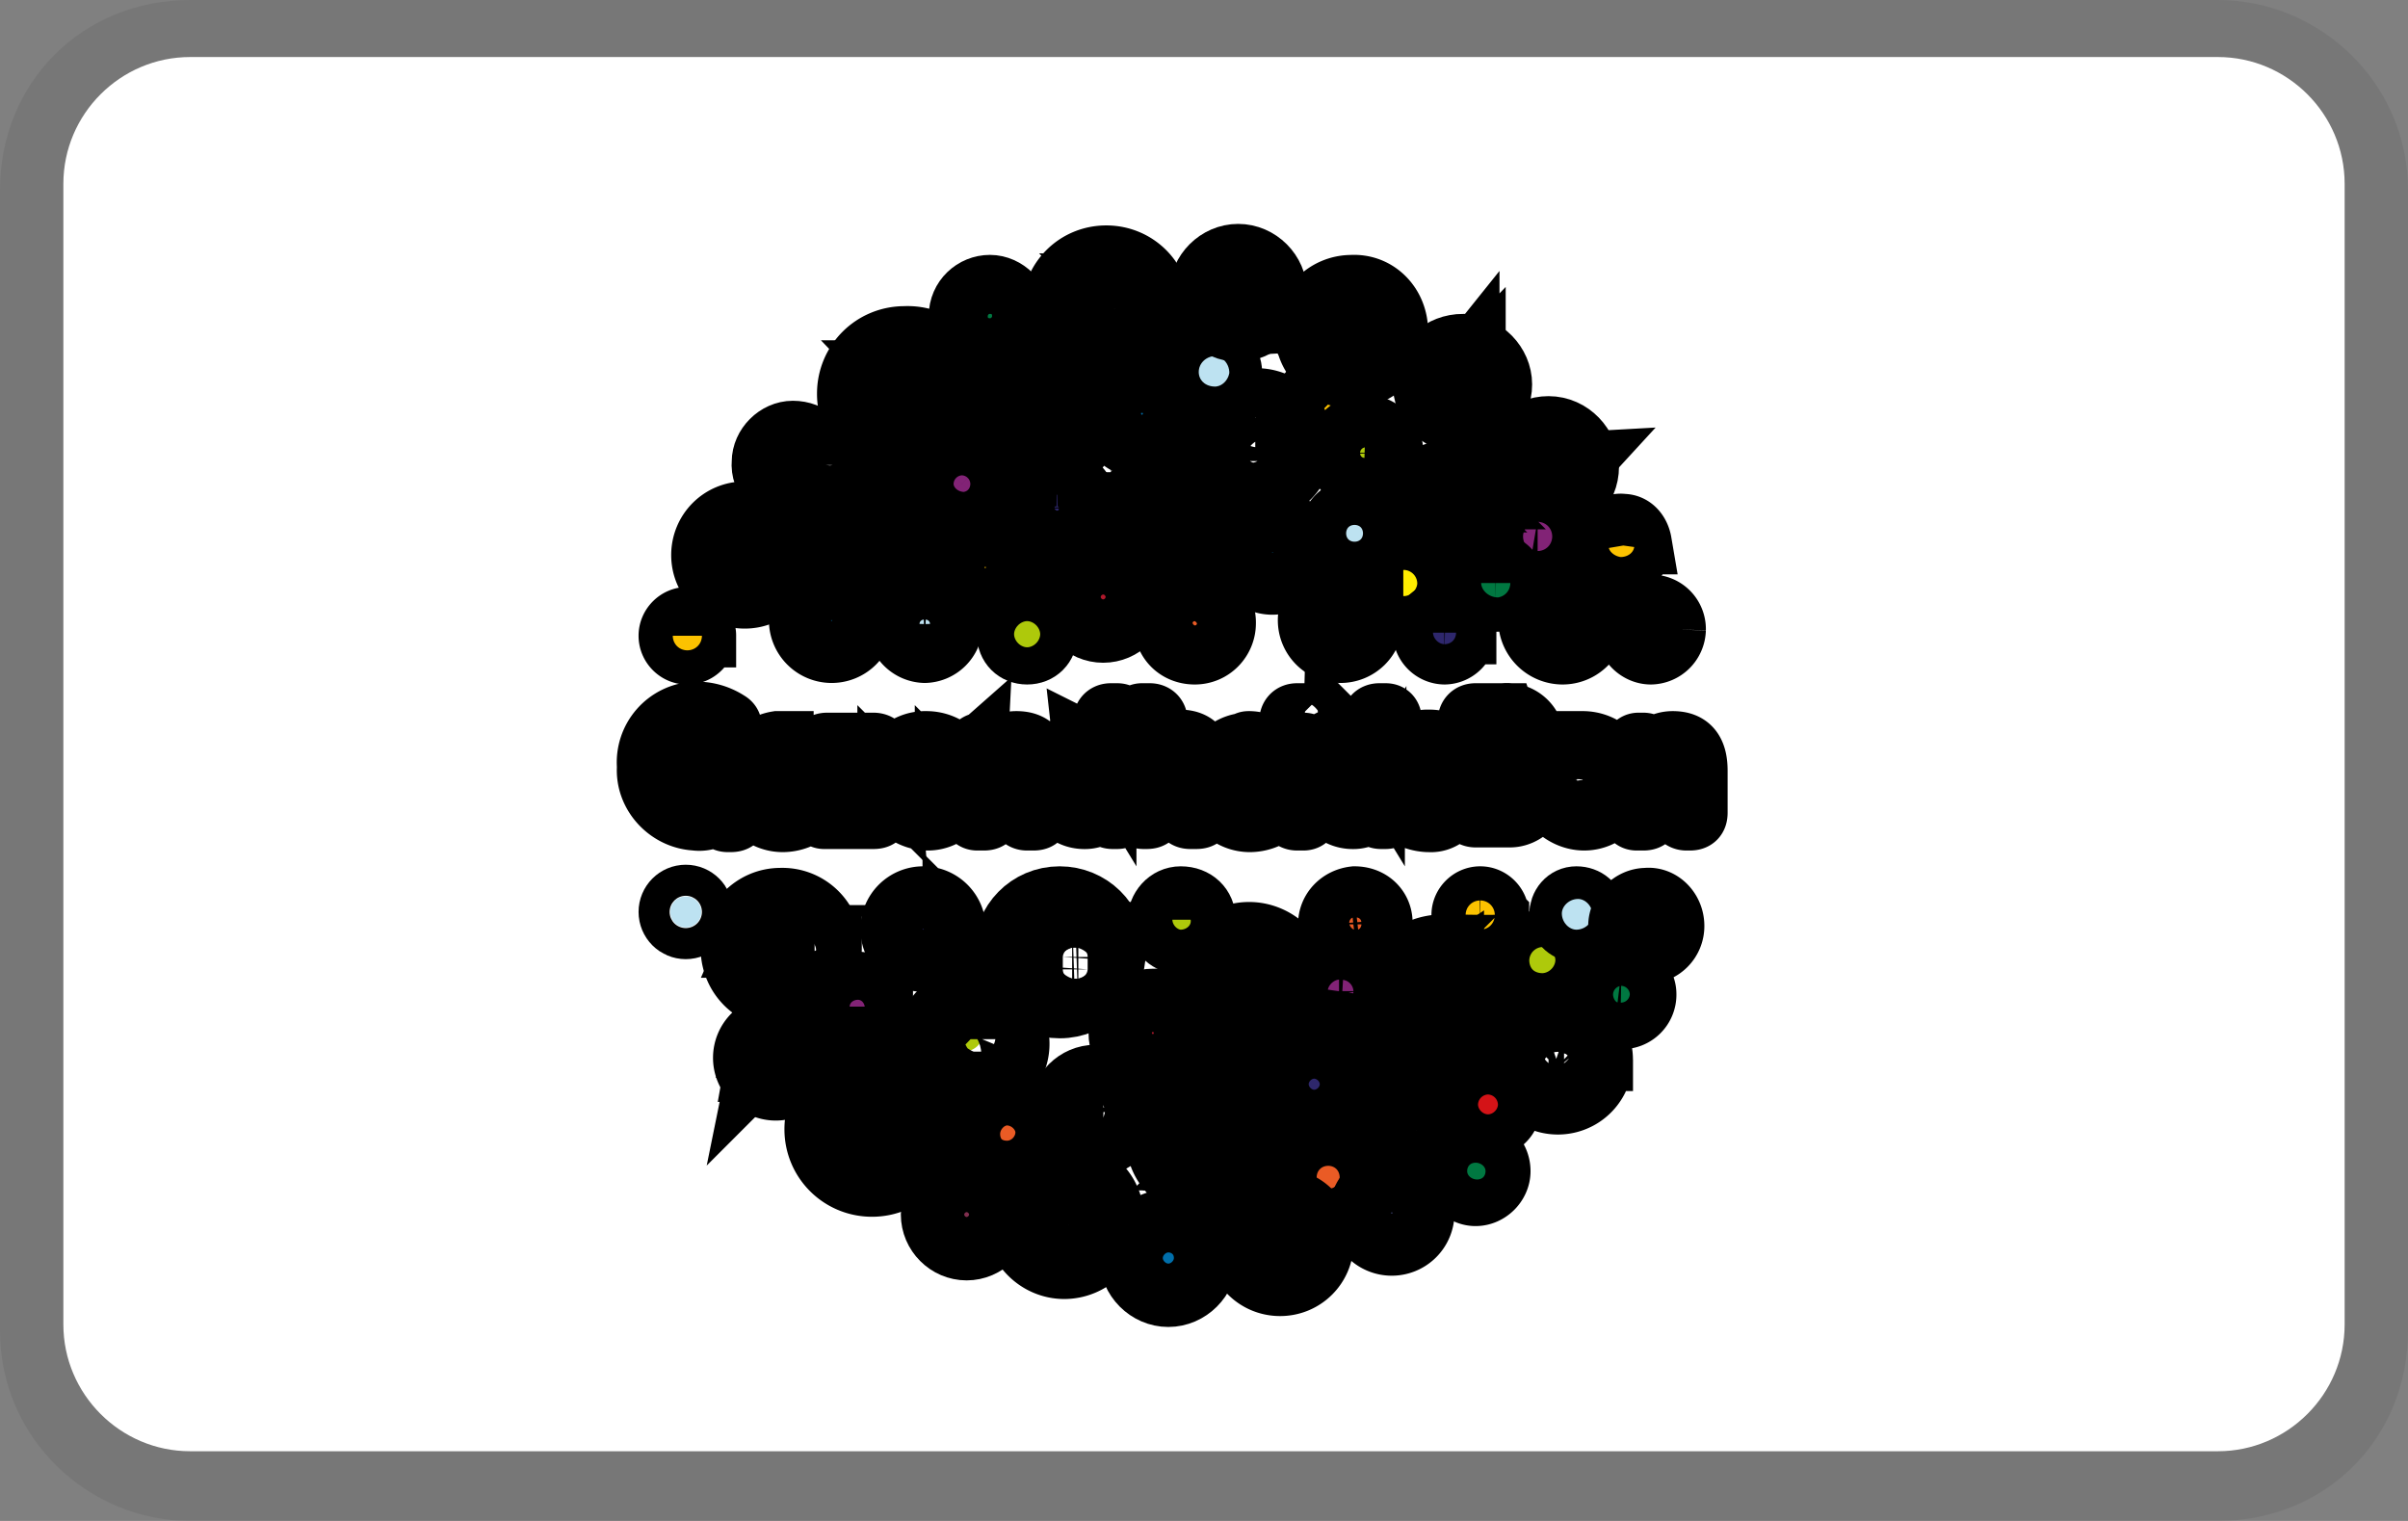 <svg xmlns="http://www.w3.org/2000/svg" width="38" height="24" aria-labelledby="pi-gezondheidsbonpaynlversion"><rect width="100%" height="100%" fill="#808080" stroke="none"/><path d="M35 0H3C1.3 0 0 1.3 0 3v18c0 1.7 1.4 3 3 3h32c1.7 0 3-1.3 3-3V3c0-1.7-1.4-3-3-3z" opacity=".07" vector-effect="non-scaling-stroke"/><path d="M35 .9c1.1 0 2 .9 2 2v18c0 1.1-.9 2-2 2H3c-1.1 0-2-.9-2-2v-18c0-1.1.9-2 2-2h32" fill="#fff" vector-effect="non-scaling-stroke"/><path d="M18.29 4.89a.826.826 0 01-.832.832c-.465 0-.833-.367-.833-.832s.368-.833.833-.833c0 0 0 0 0 0 .465 0 .833.368.833.833zm-2.252 4.064a.49.49 0 11-.49-.49c.27 0 .49.221.49.49zm5.117-2.595c0 .147-.122.27-.269.27s-.27-.123-.27-.27.123-.27.27-.27.27.123.27.27h0z" fill="#FCC200" stroke="null"/><path d="M15.18 6.212c0 .49-.391.882-.905.882a.878.878 0 01-.882-.882c0-.49.392-.881.882-.881.514-.025.906.367.906.881 0 0 0 0 0 0z" fill="#FFEC00" stroke="null"/><path d="M17.189 6.58c0 .416-.343.758-.76.758s-.758-.342-.758-.759c0-.416.342-.759.759-.759s.759.343.759.76h0zm4.848-1.347a.71.71 0 11-.71-.71s0 0 0 0c.392-.025.71.293.71.71zm3.134 4.554c0 .27-.22.514-.514.514a.517.517 0 01-.514-.514c0-.27.22-.514.514-.514.27 0 .514.22.514.514 0 0 0 0 0 0z" fill="#EA5B25" stroke="null"/><path d="M25.049 7.363c0 .343-.27.612-.612.612s-.613-.27-.613-.612.27-.612.613-.612.612.294.612.612z" fill="#AF182B" stroke="null"/><path d="M23.555 8.097a.658.658 0 01-.661.662.658.658 0 01-.661-.662c0-.367.294-.66.661-.66s.661.293.661.66h0zm-11.141.662c0 .367-.294.66-.661.66s-.661-.293-.661-.66.293-.662.66-.662h0c.368.025.662.319.662.662z" fill="#D41317" stroke="null"/><path d="M20.543 7.02a.71.71 0 11-1.42 0 .71.71 0 011.42 0h0z" fill="#802E4E" stroke="null"/><path d="M24.535 8.465c0 .147-.123.27-.27.27s-.27-.123-.27-.27c0-.147.123-.27.27-.27 0 0 0 0 0 0 .147.025.27.123.27.27zm-8.987-.833a.36.36 0 01-.367.368.36.36 0 01-.368-.368c0-.196.172-.367.368-.367.196-.025.367.147.367.367z" fill="#822376" stroke="null"/><path d="M19.417 5.87c0 .146-.122.269-.27.244-.146 0-.269-.122-.244-.27 0-.146.122-.244.27-.244.122 0 .244.122.244.27 0 0 0 0 0 0z" fill="#BDE2F1" stroke="null"/><path d="M17.14 8.024c0 .245-.22.465-.466.465a.482.482 0 01-.465-.465c0-.245.22-.465.465-.465a.45.45 0 01.466.465s0 0 0 0z" fill="#2E276C" stroke="null"/><path d="M20.568 8.71a.49.49 0 11-.49-.49c.27 0 .49.196.49.49zm-2.033-2.18a.517.517 0 01-.514.515.517.517 0 01-.514-.515c0-.294.22-.514.514-.514.294-.024.514.22.514.514zm-4.921 3.257a.49.49 0 11-.49-.49c.27 0 .49.22.49.49z" fill="#006EAA" stroke="null"/><path d="M23.678 6.065c0 .343-.27.588-.613.588-.342 0-.587-.27-.587-.612s.27-.588.612-.588h0c.318.024.588.294.588.612z" fill="#4F5692" stroke="null"/><path d="M13.026 7.338c-.024.27-.245.49-.514.466s-.49-.245-.465-.515c0-.244.22-.465.465-.465.27 0 .49.196.514.465v.05z" fill="#56256C" stroke="null"/><path d="M21.743 8.416c0 .196-.171.367-.367.367s-.367-.171-.367-.367.17-.368.367-.368.367.172.367.368zm4.677 1.518a.377.377 0 01-.367.367c-.196 0-.368-.171-.368-.367s.172-.367.368-.367c0 0 0 0 0 0a.36.36 0 01.367.367z" fill="#BDE2F1" stroke="null"/><path d="M20.127 4.62c0 .319-.27.588-.588.588s-.587-.27-.587-.588c0-.318.27-.587.587-.587h0c.319 0 .588.27.588.587z" fill="#2E276C" stroke="null"/><path d="M19.05 8.17a.632.632 0 01-.637.638.632.632 0 01-.637-.637c0-.367.294-.637.637-.637 0 0 0 0 0 0 .343 0 .637.27.637.637z" fill="#009EE2" stroke="null"/><path d="M14.446 8.293a.658.658 0 01-.66.661.658.658 0 01-.662-.66c0-.368.294-.662.661-.662 0 0 0 0 0 0 .367 0 .661.294.661.661zm7.518-1.15c0 .22-.172.416-.417.416-.22 0-.416-.172-.416-.417s.171-.416.416-.416h0a.43.43 0 01.417.417s0 0 0 0z" fill="#AEC90B" stroke="null"/><path d="M16.087 4.988c0 .269-.22.465-.465.465s-.466-.22-.466-.465c0-.27.22-.466.466-.466h0c.244 0 .465.22.465.466z" fill="#007841" stroke="null"/><path d="M17.948 9.42c0 .294-.245.538-.539.538s-.539-.244-.539-.538.245-.539.54-.539c0 0 0 0 0 0 .293 0 .538.245.538.539 0 0 0 0 0 0z" fill="#AF182B" stroke="null"/><path d="M19.319 9.836c0 .245-.196.465-.465.465s-.465-.196-.465-.465c0-.245.195-.465.465-.465h0a.45.45 0 01.465.465z" fill="#EA5B25" stroke="null"/><path d="M22.453 9.2a.283.283 0 01-.294.293.283.283 0 01-.293-.294c0-.171.122-.293.293-.293h0c.172 0 .294.122.294.293z" fill="#FFED00" stroke="null"/><path d="M23.873 9.2a.272.272 0 01-.269.269.272.272 0 01-.27-.27c0-.147.123-.269.27-.269 0 0 0 0 0 0 .147-.024.27.098.27.27h0zm-2.228.587a.49.49 0 11-.49-.49c.27 0 .49.22.49.49z" fill="#007841" stroke="null"/><path d="M23.114 9.983a.324.324 0 01-.318.318.324.324 0 01-.318-.318c0-.171.147-.318.318-.318s.318.122.318.318h0z" fill="#2E276C" stroke="null"/><path d="M15.01 9.86a.43.43 0 01-.417.417.43.43 0 01-.416-.417c0-.22.196-.416.416-.416s.416.196.416.416c0 0 0 0 0 0z" fill="#BDE2F1" stroke="null"/><path d="M16.503 10.007c0 .172-.122.294-.294.294s-.294-.122-.294-.294c0-.171.123-.293.294-.293s.294.122.294.293h0z" fill="#AEC90B" stroke="null"/><path d="M11.116 10.032c0 .147-.122.27-.27.27s-.269-.123-.269-.27c0-.147.123-.27.27-.27 0 0 0 0 0 0 .147 0 .27.123.27.27zm14.765-1.469a.271.271 0 01-.269.318.271.271 0 01-.318-.27v-.048c.024-.172.171-.294.318-.27.147 0 .245.123.27.27zm-5.362 6.978c0 .441-.367.808-.808.808s-.808-.367-.808-.808c0-.44.367-.808.808-.808.44 0 .808.368.808.808 0 0 0 0 0 0z" fill="#FCC200" stroke="null"/><path d="M17.556 19.239a.763.763 0 01-.76.759c-.415 0-.758-.343-.758-.76s.343-.758.759-.758h.024c.417.024.735.342.735.759z" fill="#FFEC00" stroke="null"/><path d="M21.278 18.578c0 .171-.147.318-.318.318s-.319-.147-.319-.318c0-.172.147-.319.319-.319.171 0 .318.147.318.319h0zm-4.995-.686c0 .22-.172.367-.392.367s-.367-.171-.367-.391.171-.368.367-.368.392.196.392.392h0zm8.987-1.175a.684.684 0 11-1.371 0 .683.683 0 01.685-.686s0 0 0 0c.367.025.685.318.685.686z" fill="#EA5B25" stroke="null"/><circle cx="22.11" cy="17.721" r=".539" fill="#009EE2" stroke="null"/><path d="M13.1 14.954c0 .44-.343.783-.76.783a.768.768 0 01-.783-.759c0-.44.343-.783.759-.783 0 0 0 0 0 0a.753.753 0 01.783.759z" fill="#D41317" stroke="null"/><path d="M21.327 17.108c0 .319-.27.588-.588.588s-.587-.27-.587-.588.269-.587.587-.587.588.27.588.587h0z" fill="#2E276C" stroke="null"/><path d="M23.824 17.427a.335.335 0 01-.342.343.335.335 0 01-.343-.343c0-.196.147-.343.343-.343s.342.147.342.343c0 0 0 0 0 0z" fill="#D41317" stroke="null"/><path d="M18.707 16.3c0 .294-.22.515-.514.515s-.515-.22-.515-.515.22-.514.515-.514c0 0 0 0 0 0 .269-.024.514.22.514.514z" fill="#AF182B" stroke="null"/><path d="M17.58 15.027c0 .465-.367.857-.857.857s-.857-.367-.857-.857c0-.465.368-.857.857-.857 0 0 0 0 0 0 .466 0 .857.367.857.857zm-1.787 4.138c0 .294-.245.539-.539.539s-.538-.245-.538-.539.244-.538.538-.538c0 0 0 0 0 0 .294 0 .539.244.539.538h0z" fill="#802E4E" stroke="null"/><path d="M20.862 19.606c0 .367-.294.661-.661.661s-.662-.294-.662-.66c0-.368.294-.662.662-.662h0c.367-.025.66.27.66.661 0-.024 0-.024 0 0zm.588-3.918c-.025.172-.148.27-.319.27a.312.312 0 01-.27-.27c-.024-.171.099-.294.27-.318.171-.025.294.098.318.27v.048zm-7.542.196c0 .22-.172.392-.368.392-.22 0-.392-.171-.392-.367s.172-.392.368-.392c0 0 0 0 0 0 .22 0 .391.147.391.367h0z" fill="#822376" stroke="null"/><path d="M15.058 14.66a.49.49 0 11-.49-.49c.27 0 .49.22.49.49z" fill="#2E276C" stroke="null"/><path d="M19.025 19.85c0 .32-.27.589-.588.589s-.587-.27-.587-.588.27-.588.587-.588.588.245.588.588h0zm-1.2-2.325c0 .294-.245.538-.538.538s-.54-.244-.54-.538c0-.294.246-.539.54-.539 0 0 0 0 0 0 .293-.024.538.22.538.539 0 0 0 0 0 0z" fill="#006EAA" stroke="null"/><path d="M22.453 19.14a.49.49 0 11-.49-.49c.27.001.49.221.49.49z" fill="#4F5692" stroke="null"/><path d="M14.642 17.819c0 .49-.392.881-.881.881s-.882-.392-.882-.881c0-.49.392-.882.882-.882 0 0 0 0 0 0 .49 0 .881.392.881.882zm9.036-1.984c0 .49-.392.906-.906.906a.904.904 0 01-.906-.906c0-.49.391-.906.906-.906 0 0 0 0 0 0a.89.89 0 01.906.906z" fill="#56256C" stroke="null"/><circle cx="10.822" cy="14.39" r=".245" fill="#BDE2F1" stroke="null"/><path d="M19.858 17.941c0 .44-.343.808-.784.808s-.808-.343-.808-.784.343-.808.784-.808c0 0 0 0 0 0a.78.78 0 01.808.784z" fill="#BDE2F1" stroke="null"/><path d="M24.633 15.15a.283.283 0 01-.294.293c-.172 0-.294-.122-.294-.293s.122-.294.294-.294c.147 0 .294.147.294.294h0z" fill="#AEC90B" stroke="null"/><path d="M25.955 15.688a.36.36 0 01-.367.368.36.36 0 01-.368-.368.36.36 0 01.367-.367s0 0 0 0c.196.024.368.171.368.367zm-2.302 2.792c0 .196-.171.367-.367.367s-.343-.171-.343-.367.171-.368.367-.368h0c.196 0 .343.172.343.368zm-10.921-1.788a.49.49 0 11-.49-.49c.27 0 .49.22.49.49z" fill="#007841" stroke="null"/><path d="M25.147 14.415c0 .147-.098.27-.245.27s-.27-.099-.27-.246c0-.146.098-.269.245-.269 0 0 0 0 0 0 .147 0 .27.098.27.245z" fill="#BDE2F1" stroke="null"/><path d="M21.792 14.562c0 .22-.171.392-.392.416a.425.425 0 01-.416-.392c0-.22.171-.391.392-.416 0 0 0 0 0 0 .245 0 .416.171.416.392z" fill="#EA5B25" stroke="null"/><path d="M23.629 14.44a.273.273 0 01-.27.269.272.272 0 01-.27-.27c0-.146.123-.269.27-.269 0 0 0 0 0 0 .147 0 .27.123.27.27z" fill="#FCC200" stroke="null"/><path d="M19 14.513c0 .196-.146.367-.342.367-.196 0-.367-.147-.367-.343 0-.196.146-.367.342-.367 0 0 0 0 0 0 .22 0 .368.147.368.343z" fill="#AEC90B" stroke="null"/><path fill="none" stroke="null" d="M24.657 9.591h0z"/><path d="M19.809 6.775c.122 0 .196-.049.171-.122s-.098-.123-.196-.074-.196.098-.171.147.098.05.196.05zm0 .294c.147-.024.245-.098.245-.147s-.123-.122-.27-.122-.245.049-.245.147.147.147.27.122zm.024.025c-.171.024-.318.097-.318.17s.147.148.318.172.319-.049.319-.171-.123-.196-.319-.171h0zm-7.37 9.426h0a.362.362 0 01-.098.32c-.123.073-.27.097-.392.073h-.049v-.025a.674.674 0 01.196-.367c.098-.074.22-.074.343 0h0zm-.49.344c.123.024.245 0 .343-.05.073-.073.098-.146.073-.244-.073-.05-.171-.05-.269 0-.049.073-.122.171-.147.294h0z" fill="#FFF" stroke="null"/><path fill="#FFF" stroke="null" d="M12.512 16.447l.024.05-.563.416-.024-.05.563-.416z"/><path fill="#FFF" stroke="null" d="M12.34 16.594l-.024.05-.22-.05.024-.049.22.05zm-.171.123l-.025.049-.146-.05.024-.048.147.049z"/><path fill="#FFF" stroke="null" d="M12.34 16.619v.22h-.049v-.22h.05zm-.171.122v.147h-.049l.024-.147h.025zm10.186 1.102a.674.674 0 00-.196-.367c-.024-.025-.049-.025-.049 0 0 0 0 0 0 0a.674.674 0 00-.195.367c.024.122.122.22.244.196.098 0 .172-.098.196-.196z"/><path fill="none" stroke="null" d="M14.3 5.87h0z"/><path d="M14.593 5.894c0-.05-.049-.074-.122-.098V5.77s0-.024-.025-.024c-.049-.025-.098-.025-.147-.025V5.65h.074c-.025-.05-.074-.05-.123-.025l-.024.025h.024v.073c-.049 0-.098 0-.147.025l-.024.024v.074h.392c.049 0 .073.024.073.049s-.049.049-.098.073h0c-.024-.024 0-.073.025-.098h-.343c.024.025.024.05.024.098 0 0 0 .025-.049.05a.186.186 0 00-.049.097v.563s0 .074.123.074h.245c.122 0 .122-.074.122-.074v-.563c0-.049-.024-.073-.049-.098l-.024-.024c.073 0 .122-.05.122-.098h0zm4.824-1.298c-.025.073.073.147.171.171s.172-.024.172-.073-.025-.123-.123-.147-.196 0-.22.049h0zm.245-.196c-.074 0-.147 0-.196.025h-.147c-.049 0-.098 0-.122.024-.025 0-.025.024-.05.049v.024l-.024.025v.049a.338.338 0 00.098.073l.074.05.048.024c.05.049.098.073.172.122a.34.34 0 00.22 0c.074-.024.123-.098.147-.171h0c.025-.074 0-.147-.024-.22-.05-.025-.123-.074-.196-.074h0zm.147.122c.024.05.049.123.024.172h0a.325.325 0 01-.122.147.21.21 0 01-.172 0c-.049-.025-.122-.074-.171-.098l-.049-.025-.049-.073c-.024-.025-.049-.05-.073-.05v-.024s0 0 0 0h.024v-.024s0-.025.025-.025c.024 0 .073-.024.098-.024h.171c.049-.025.122-.025.196-.025.024-.024.073.025.098.05h0zM20.96 9.64c.098.074.171.172.171.294a.59.59 0 00-.171-.44.636.636 0 01.22.391.68.68 0 000-.44c.073.097.049.244.024.44.025-.147.098-.27.22-.318a.511.511 0 00-.195.391.41.41 0 01.22-.269.577.577 0 00-.22.392h-.171c-.05-.196-.074-.44-.27-.49.196.05.27.245.319.416a.498.498 0 00-.147-.367h0zm-9.6-.661c-.024 0 0 .049.025.049h.662c.024 0 .073-.049.024-.049h-.71zm.687-.44c.024 0 .024 0 .024.024s0 0 0 0v.074h0a.342.342 0 01-.049.146h0c.049 0 .074-.024.098-.073.025-.025.025-.074 0-.074 0 0-.024 0-.024-.024h0v-.05h.024c.049 0 .098.05.073.123 0 .025 0 .025-.024.05-.049.048-.098.097-.171.097-.025.049-.074.074-.123.122h-.27a.465.465 0 01-.195-.367c0-.024 0-.024.024-.024l.613-.025h0zm4.603 10.332h0c.024 0 .049 0 .049.025v.024l.049.196h.049l-.05-.196c0-.049-.048-.073-.097-.073 0 0 0 0 0 0h-.025l-.17.073c-.025 0 0 .05.024.05l.171-.099h0zm.44.172c0-.025-.122-.05-.269-.05h0l.025.074c.122.025.245 0 .245-.024z" fill="#FFF" stroke="null"/><path d="M17.115 19.092h0c-.024.024-.049.024-.098.024h-.367 0c-.025 0-.073-.024-.098-.024h0c-.049.049-.049.122-.049.196 0 .122.049.245.171.294a.454.454 0 00.172.049c.196 0 .343-.172.343-.368a.265.265 0 00-.074-.171h0zm-.465-.074c-.049 0-.073.025-.073.025s0 .024.073.024h.073l-.024-.073-.049.024h0z" fill="#FFF" stroke="null"/><path d="M10.994 11.256c.171 0 .342.05.49.147.048.025.048.074.024.123 0 0 0 0 0 0l-.025.073c-.024.049-.073.049-.122.025a.562.562 0 00-.343-.098c-.27 0-.514.22-.514.514v.049a.521.521 0 00.465.563h.025a.578.578 0 00.391-.171v-.172h-.147c-.048 0-.073-.024-.097-.073 0 0 0 0 0 0v-.05c0-.073.024-.097.097-.097h.294c.05 0 .098.024.098.098v.66c0 .074-.024.099-.098.099h-.049c-.049 0-.073-.025-.073-.074v-.122h0c-.123.122-.27.196-.44.171-.417-.024-.76-.391-.735-.808v-.024a.775.775 0 01.734-.833h.025zm1.346.465c.27 0 .49.22.49.49v.05a.105.105 0 01-.098.097s0 0 0 0h-.661c0 .172.147.318.318.318 0 0 0 0 0 0a.414.414 0 00.245-.073c.025-.025.074-.025.098.024v.025l.025.049c.024.049.024.098-.025.122 0 0 0 0 0 0a.66.66 0 01-.367.123.575.575 0 01-.588-.563v-.05a.585.585 0 01.49-.612h.073zm.22.466c0-.172-.097-.245-.22-.245-.147 0-.244.098-.269.245h.49zm.368.612c0-.05.025-.074.049-.098l.44-.612a.191.191 0 01.099-.098h0-.466c-.049 0-.097-.025-.097-.098v-.05c0-.048.024-.097.097-.097h.735c.049 0 .098.024.098.073v.025c0 .049-.024.073-.049.098l-.44.612a.191.191 0 01-.099.098h.49c.049 0 .098.024.098.098v.049c0 .073-.024.098-.098.098h-.783c-.025 0-.074-.025-.074-.098h0zm1.69-1.078c.342 0 .612.27.612.588s-.27.612-.588.612-.612-.27-.612-.587c0 0 0 0 0 0a.572.572 0 01.588-.613c-.025 0 0 0 0 0zm0 .98c.196 0 .318-.171.318-.343v-.024a.328.328 0 00-.27-.368.328.328 0 00-.367.27v.073c0 .196.123.367.319.392 0-.025 0-.025 0 0h0zm.783-.857c0-.05.025-.098.074-.098h.073c.05 0 .098.024.098.098v.123h0a.436.436 0 01.392-.246c.245 0 .367.123.367.441v.661c0 .074-.024.098-.098.098h-.098c-.049 0-.098-.024-.098-.098v-.612c0-.147-.024-.245-.171-.245a.351.351 0 00-.318.368v.489c0 .074-.025.098-.098.098h-.098c-.05 0-.074-.024-.074-.098l.05-.98h0zm1.714-.123a.36.36 0 01.319.172h0v-.514c0-.05.024-.098.097-.098h.098c.05 0 .074.024.074.098v1.42c0 .073-.025.098-.074.098h-.073c-.049 0-.073-.025-.098-.074v-.121h0a.39.39 0 01-.343.196c-.294 0-.49-.245-.49-.612s.196-.564.49-.564zm.05.98c.146 0 .269-.123.269-.367 0-.172-.098-.368-.27-.368s-.27.123-.27.368.099.342.27.367h0zm.783-1.322c0-.05.024-.098.073-.098h.123c.049 0 .098.024.098.098v.563h0a.429.429 0 01.367-.245c.245 0 .367.122.367.44v.662c0 .073-.024.098-.098.098h-.098c-.049 0-.098-.025-.098-.098v-.588c0-.147-.024-.245-.171-.245-.196 0-.318.172-.318.392v.44c0 .074-.025.099-.098.099h-.05c-.048 0-.097-.025-.097-.098v-1.42h0zm1.762.342c.27 0 .49.22.49.49v.074a.105.105 0 01-.097.098h-.662c0 .171.147.318.319.293a.472.472 0 00.245-.073c.024-.025.073-.025.098.024v.025l.024.049c.025.049.025.098-.024.122 0 0 0 0 0 0a.66.66 0 01-.368.123.575.575 0 01-.587-.563v-.05a.55.55 0 01.514-.587c.024-.025.024-.025.049-.025h0zm.197.466c0-.172-.098-.245-.22-.245-.148 0-.246.098-.27.245h.49zm.465-.735v-.073c0-.05.024-.098.098-.098h.098c.049 0 .073.024.098.073v.098c0 .05-.025.074-.074.098h-.122a.105.105 0 01-.098-.098zm0 .392c0-.05.024-.098.098-.098h.098c.049 0 .073.024.073.098v.98c0 .073-.024.097-.073.097h-.098c-.05 0-.098-.024-.098-.098v-.98zm.979-.123a.36.36 0 01.319.172h0v-.514c0-.05.024-.098.098-.098h.098c.049 0 .073.024.073.098v1.42c0 .073-.024.098-.073.098h-.074c-.049 0-.073-.025-.098-.074v-.121h0a.39.39 0 01-.343.196c-.293 0-.49-.245-.49-.612s.197-.564.49-.564zm.05.98c.146 0 .269-.123.269-.367 0-.172-.098-.368-.27-.368s-.269.123-.269.368.098.342.27.367h0zm.734-.025l.024-.049c.025-.049.074-.049.123-.024a.414.414 0 00.245.073c.098 0 .147-.049.147-.122 0-.196-.54-.122-.54-.514a.396.396 0 01.393-.343h.024c.098 0 .22.024.294.073.049.025.049.074.049.123 0 0 0 0 0 0l-.024.073c-.025.05-.074.05-.123.05-.049-.05-.122-.05-.196-.05-.098 0-.147.05-.147.123 0 .196.539.122.539.514a.362.362 0 01-.392.343h-.024a.729.729 0 01-.368-.123c-.024-.049-.049-.098-.024-.147 0 0 0 0 0 0h0zm1.053-1.297c0-.05.024-.098.098-.098h.44a.415.415 0 01.466.367v.049c0 .147-.074.27-.172.343h0c.147.049.245.22.245.367 0 .245-.196.465-.44.465h-.539c-.05 0-.098-.024-.098-.098V11.38zm.539.563a.193.193 0 00.195-.196v-.025c0-.097-.049-.195-.171-.195h-.294v.416h.27zm.024.71a.245.245 0 00.147-.318.22.22 0 00-.147-.147h-.294v.465h.294zm1.224-.931c.343 0 .613.27.613.588 0 .343-.27.612-.588.612s-.612-.27-.612-.587v-.025a.58.58 0 01.587-.588s0 0 0 0zm0 .98c.196 0 .319-.171.319-.343v-.024A.31.31 0 0025 11.99a.31.31 0 00-.343.294v.049c0 .171.147.342.318.367 0-.025 0-.025 0 0h0zm.808-.857c0-.05.025-.098.074-.098h.073c.05 0 .074.024.074.098v.123h0a.436.436 0 01.392-.246c.244 0 .367.123.367.441v.661c0 .074-.025.098-.098.098h-.05c-.048 0-.097-.024-.097-.098v-.612c0-.147-.024-.245-.171-.245a.351.351 0 00-.319.368v.489c0 .074-.024.098-.098.098h-.098c-.049 0-.073-.024-.073-.098l.024-.98z" fill="#1F2855" stroke="null"/><path d="M12.659 15.027h0s0-.024 0 0c0-.024 0-.024 0 0a1.144 1.144 0 00-.123-.245.186.186 0 01-.049-.098l-.024-.024c-.025-.025-.05-.05-.074-.05h-.073s-.025 0-.025.025c0 0 0 .025.025.025h.073c.025 0 .05.024.05.024l.024.025.049.098c.049.073.098.171.122.22h.025c-.025.025 0 0 0 0h0z" fill="#FFF" stroke="null"/><path d="M12.242 15.027s0 0 0 0l-.146-.318v-.025h.024s0 0 0 0l.024.05h.392v.048l-.27.245h-.024 0zm-.073-.245l.098.196.22-.196h-.318 0z" fill="#FFF" stroke="null"/><path d="M11.973 15.027h.27c.024 0 .024 0 .024-.024s0-.025-.025-.025h-.269s-.024.025 0 .05c-.024-.025 0 0 0 0h0zm.686.196h0c.122 0 .22-.122.22-.22 0-.123-.098-.196-.22-.196 0 0 0 0 0 0h-.025s-.024 0-.024.024c0 0 0 .025.024.025h.025c.098 0 .171.073.196.171a.187.187 0 01-.05.123.187.187 0 01-.122.049c-.049 0-.098 0-.122-.05a.187.187 0 01-.05-.122c0-.049 0-.098.05-.122v-.025s0 0 0 0h-.025s0 0 0 0c-.049.05-.049.098-.049.147 0 .05.025.098.074.147 0 .025.049.049.098.049h0z" fill="#FFF" stroke="null"/><path d="M11.777 14.905h0c-.024.073-.024.122 0 .171.05.123.172.171.27.123.049-.025.097-.05.122-.098v-.049s0 0 0 0h-.025s0 0 0 0v.024a.18.18 0 01-.22.098H11.9a.191.191 0 01-.098-.098c-.025-.098 0-.196.098-.22 0 0 0 0 0 0 .049-.025.098-.025.122 0a.191.191 0 01.098.098h.024v-.025s0 0 0 0c-.024-.049-.048-.098-.122-.122a.21.21 0 00-.171 0s-.05.049-.074.098h0z" fill="#FFF" stroke="null"/><path d="M11.973 15.223c.074 0 .147-.049.196-.122v-.049s0 0 0 0h-.025v.024c-.048.098-.146.123-.244.098 0 0 0 0 0 0-.098-.049-.123-.147-.074-.245 0 0 0 0 0 0a.191.191 0 01.098-.098v-.024s0 0 0 0H11.9c-.05.024-.098.049-.123.098a.236.236 0 00.098.294c.025 0 .074.024.098.024h0zm.196-.514s.024-.025 0 0c.024-.025.024-.05 0-.05 0 0 0 0 0 0h-.147s-.024 0-.024.025c0 0 0 .025.024.025h.147z" fill="#FFF" stroke="null"/><path d="M13.516 18.357h.44v-.049h-.44v.05zm.098-.44h0l-.074-.564v-.049a.68.68 0 01.441 0v.05l-.025.146h.025c.049 0 .098.05.098.098v.172a.135.135 0 01-.074.122h-.049v-.024s0 0 0 0h.025c.024-.025.049-.05.049-.074v-.147a.053.053 0 00-.049-.049h-.025l-.073.319h.024l.05.342h-.417l.074-.343h0zm.22 0h0l.074-.564h-.343l.073.564h.196zm-.098.122h0c-.024 0-.049 0-.073.024-.025.025-.025.05-.025.074h0c0 .024 0 .049.025.049.024.024.049.024.073.024h0c.025 0 .05 0 .074-.024.024-.025.024-.05.024-.05h0c0-.024 0-.048-.024-.073-.025-.024-.05-.024-.074-.024zm0 .024h0a.053.053 0 00-.049.05h0c0 .024 0 .024.025.048 0 0 .024.025.049.025h0c.024 0 .024 0 .049-.025 0 0 .024-.024.024-.049h0c-.024-.024-.049-.049-.098-.049z" fill-rule="evenodd" clip-rule="evenodd" fill="#FFF" stroke="null"/><path d="M16.723 14.61a.053.053 0 01-.049.05s0 0 0 0h-.22a.053.053 0 01-.049-.05s0 0 0 0h0c0-.024.025-.048.05-.048 0 0 0 0 0 0h.22c.024 0 .048.024.048.049 0 0 0 0 0 0zm.319.246c0 .024 0 .024-.025.024 0 0 0 0 0 0h-.098c-.024 0-.024 0-.024-.024 0 0 0 0 0 0h0c0-.025 0-.025.024-.025h.098c.025 0 .025.025.025.025s0 0 0 0zm-.343-.123h-.245a.158.158 0 00-.147.147h0v.367c0 .074.05.147.147.147 0 0 0 0 0 0h.245v-.318c0-.073.073-.147.147-.171v-.025c-.025-.073-.074-.147-.147-.147 0 0 0 0 0 0h0z" fill="#FFF" stroke="null"/><path d="M17.017 14.954h-.098a.158.158 0 00-.147.147h0v.195c0 .074.05.147.147.147 0 0 0 0 0 0h.098a.158.158 0 00.147-.147s0 0 0 0v-.195c0-.098-.073-.147-.147-.147h0zm2.351.563l-.073-.123.073-.147h.147l.098.147-.098.123zm.269-.147l-.073-.147.073-.122h.147l.098.122-.098.147zm.025.27l-.074-.099.074-.098h.098l.073.098-.073.098zm.245-.123l-.098-.123.098-.147h.147l.073.147-.073.123zm-.539.318l-.073-.147.073-.147h.147l.098.147-.098.147zm.539 0l-.098-.147.098-.147h.147l.073.147-.073.147zm-.27.147l-.073-.147.073-.122h.147l.098.122-.098.147zm-2.473 1.396v.294c0 .049-.024.073-.073.073-.05 0-.074-.049-.074-.073h0c-.049 0-.073-.025-.073-.074v-.122c0-.05.024-.074.073-.074h0c0-.049.025-.098.074-.098.049 0 .073.025.073.074h0zm.245 0v.294c0 .049.025.073.074.073.024 0 .073-.049.073-.073h0c.049 0 .073-.025.073-.074h0v-.122c0-.05-.024-.074-.073-.074h0c0-.049-.025-.098-.073-.098-.05 0-.074.025-.074.074 0-.025-.024 0 0 0h0zm-.024.098h0-.172 0v.073h.172v-.073zm2.203.22h-.049v.465h-.122c-.122 0-.245.025-.318.098l-.025.025h.514v-.588h0z" fill="#FFF" stroke="null"/><path d="M19.417 17.598a.691.691 0 00-.367.098v.514a.468.468 0 01.367-.098h.098v-.514h-.098zm.049.49h-.05a.678.678 0 00-.317.073v-.44c.098-.05.22-.098.318-.074h.049v.44zm-.931-.392h.05v.465h.122c.122 0 .245.025.343.098l.024.025h-.539v-.588h0z" fill="#FFF" stroke="null"/><path d="M18.609 17.623v.514h.098c.122 0 .245.024.367.098v-.514a.468.468 0 00-.367-.098h-.098zm.049.024h.049c.122 0 .22.025.318.074v.44a.754.754 0 00-.318-.073h-.05v-.44zm1.42 2.203h-.147 0v.099h.147v-.098s.025 0 0 0zm.342-.048h-.244 0v.147h0c.049.024.073.024.122.024.05 0 .074 0 .123-.024h0v-.147h0zm.074-.588h0-.367 0v.025h0a.31.31 0 01.025.147v.196h0v.171h.269v-.171h0v-.196h0c0-.05 0-.098.024-.147h0l.05-.025zm-.587.294h0v.025h0v.024h0v.27h.171c0-.05.025-.22.025-.22v-.025h0v-.025h0v-.024h0l-.196-.025h0zm4.823-2.865c.05-.049.074-.098.074-.147 0-.073-.049-.122-.122-.147h-.245c-.074.025-.098.074-.123.147 0 .074.05.123.098.147h0a.267.267 0 00-.024.368c.098.097.245.122.367.024.049-.049.098-.122.098-.196 0-.073-.049-.147-.123-.196h0zm-.318-.147c0-.024.025-.073.05-.073h.22c.024 0 .073.024.048.073 0 .05-.048.098-.073.123-.024 0-.049-.025-.073-.025-.025 0-.074 0-.098.025h0s-.074-.074-.074-.123h0zm-1.224-8.643c-.025-.025-.025-.025-.05-.025-.024 0-.048-.024-.073 0-.024 0-.073 0-.098.025-.024.024-.073.024-.097.049a.186.186 0 00-.098-.05c-.025-.048-.074-.048-.098-.048a.187.187 0 00-.123.049.348.348 0 00-.049.147c0 .049.025.122.05.17.048.05.073.099.122.148a1.4 1.4 0 00.195.171h0c.074-.049.123-.098.196-.171a.661.661 0 00.123-.147.354.354 0 00.049-.171c0-.074-.025-.123-.05-.147h0zm.979-.319a.105.105 0 01-.098-.098c0-.049.05-.098.098-.098 0 0 0 0 0 0 .05 0 .098.05.098.098.025.05-.024.098-.098.098 0 0 0 0 0 0zm0-.171c-.049 0-.073.024-.073.049 0 .049.024.073.049.073h.024c.05 0 .074-.024.074-.049 0-.049-.025-.073-.05-.073h-.024z" fill="#FFF" stroke="null"/><path d="M24.216 7.436c0 .025-.024.025-.024.025l-.025-.025c0-.024.025-.024.025-.024 0-.025.024 0 .024.024z" fill="#FFF" stroke="null"/><path d="M24.926 7.314h-.391c.024-.025.024-.05.024-.098 0-.098-.073-.171-.196-.196-.024 0-.049 0-.073.025h-.025 0l.025.024-.22.196c-.05.024-.074.098-.074.147 0 .098.073.171.147.196h.514l.27-.294zm-.906.122c0-.073.05-.147.147-.147 0 0 0 0 0 0 .074 0 .147.074.147.147 0 0 0 0 0 0a.158.158 0 01-.147.147.158.158 0 01-.147-.147s0 0 0 0zm.245.123l.05-.025.195-.171h.318l-.195.22-.368-.024h0z" fill="#FFF" stroke="null"/><path d="M24.461 9.567c.05-.05.147-.098.22-.074v.05a.404.404 0 01-.244.244h-.05c-.024-.073.025-.147.074-.22h0zm.245-.074v.05a.395.395 0 01-.098.17.395.395 0 01-.171.099h-.05c0 .048.05.097.074.146.05.05.098.074.147.074v-.05a.395.395 0 01.098-.17.395.395 0 01.171-.098h.05c0-.05-.05-.098-.074-.147-.025-.025-.074-.074-.147-.074h0zm.245.27a.395.395 0 01-.074.22c-.049.049-.147.098-.22.073v-.049a.502.502 0 01.098-.147.518.518 0 01.147-.097h.049z" fill-rule="evenodd" clip-rule="evenodd" fill="#FFF" stroke="null"/><path d="M18.805 8.17c0-.22-.196-.39-.441-.39-.196 0-.367.17-.392.366h0v.05h0a.41.41 0 00.441.367c.22-.025.392-.196.392-.392h0zm-.245-.024c0-.049 0-.098-.025-.146.05-.025.074-.025.123-.074a.278.278 0 01.073.196l-.171.024zm-.025-.171a.187.187 0 00-.049-.122c.05.024.123.049.147.073-.024.025-.049.025-.098.049h0zm-.122-.147c.024 0 .073.05.098.147a.27.27 0 01-.196 0c.025-.098.049-.147.098-.147h0zm-.147.147a.186.186 0 01-.098-.049c.05-.049.098-.073.147-.073a.187.187 0 00-.049.122h0zm.147.049h.122c0 .049.025.073 0 .122h-.244v-.122c.024 0 .073.025.122 0h0zm.122.171c0 .05 0 .098-.024.147-.025 0-.074-.024-.098-.024-.024 0-.073 0-.098.024 0-.049-.024-.098-.024-.147h.244zm-.122.172h.098c-.025.098-.074.147-.098.147s-.073-.05-.098-.147h.098zm-.073.147l-.147-.074c.024-.024.049-.024.098-.049 0 .05 0 .074.049.123h0zm.195-.123c.025 0 .074.025.098.05l-.147.073c.025-.05.05-.074.05-.123h0zm0-.049c0-.049.025-.098.025-.147h.171c0 .074-.049.147-.098.22-.024-.048-.049-.048-.098-.073h0zm-.391-.391a.52.52 0 00.122.073c0 .049-.024.098-.024.147h-.196a.31.31 0 01.098-.22h0zm-.098.244h.171c0 .05 0 .098.025.147-.05.025-.074.025-.123.05a1.754 1.754 0 01-.073-.197h0zm4.774-2.056v.269c0 .024 0 .024.025.024h.196V6.14h-.22zm.294 0v.293h.196c.025 0 .025 0 .025-.024v-.27h-.22zm-.342-.196v.147c0 .024 0 .024.024.024h.245v-.171h-.27s0 0 0 0h0zm.588 0h-.246v.171h.245s.025 0 .025-.024c0 0 0 0 0 0l-.025-.147c.025 0 0 0 0 0h0zm-.05-.221c-.024-.024-.049-.049-.098-.049-.024 0-.049 0-.049.025a.52.52 0 00-.073.122c-.025-.049-.05-.073-.074-.122-.024-.025-.049-.025-.049-.025-.049 0-.073.025-.097.05-.025.024-.025.048 0 .073l.073.073c.024.025.073.025.098.025h.098c.024 0 .073 0 .098-.025l.073-.073v-.074zm-.294.123c-.024 0-.049 0-.073-.025-.025-.024-.049-.024-.049-.049v-.024c0-.025.024-.025.049-.025 0 0 .024 0 .024.025.025.024.05.073.074.122l-.025-.024h0zm.245-.074c-.024.025-.024.05-.049.05-.049.024-.073.024-.098.024h-.024a.53.53 0 01.073-.123l.025-.024c.024 0 .049.024.049.024.024.025.024.025.024.05h0zm-1.934-.196a.053.053 0 01-.05-.049v-.073c0-.025.025-.049.05-.049.024 0 .049.024.049.049v.073a.053.053 0 01-.05.05s0 0 0 0zm.294-.024h-.025l-.122-.123c-.025-.024-.025-.049 0-.049h.049l.098.098v.049c.024 0 0 .025 0 .025h0zm-.563 0h-.025v-.049l.098-.098c.024-.025.049-.025.049 0 .024.024.024.049 0 .049 0 0 0 0 0 0l-.098.098c0-.025-.024 0-.024 0h0zm.269-.172c-.098 0-.172-.073-.172-.17s.074-.172.172-.172c.098 0 .171.073.171.171h0a.167.167 0 01-.171.171zm.245-.122a.053.053 0 01-.05-.049c0-.024.025-.049.05-.049h.073c.025 0 .05.025.05.05a.053.053 0 01-.05.048h-.073zm-.563 0a.053.053 0 01-.05-.049c0-.024.025-.049.05-.049h.073c.024 0 .049.025.049.05a.053.053 0 01-.049.048h-.073zm.49-.171h-.025c-.025-.025-.025-.05 0-.05 0 0 0 0 0 0l.098-.097c.024-.025.049-.025.049 0v.049l-.098.098h-.025 0zm-.344 0h-.024l-.073-.098c-.025-.025-.025-.05 0-.05h.048l.098.099v.049h-.049 0zm.172-.074a.053.053 0 01-.05-.049V4.89c0-.025.025-.05.05-.05.024 0 .049.025.049.05v.073a.053.053 0 01-.05.05h0zm-4.261-.342c0-.074-.024-.148-.073-.148s-.074.05-.074.147c0 .05.025.098.05.123a.807.807 0 010 .343s-.05.122.048.122c0 0 .05-.024.025-.122a.699.699 0 010-.319c.024-.049.024-.098.024-.147zm.196.024c0-.196-.024-.172-.024-.172 0 .05 0 .123.024.172h0l-.024-.172c0 .05 0 .123.024.172h0l-.024-.172c0 .05 0 .123.024.172h0c-.024-.196-.024-.172-.024-.172 0 .05-.025.123 0 .172 0 .049 0 .073.049.098a.699.699 0 010 .318c-.025.098.024.123.024.123.074 0 .05-.123.05-.123a.699.699 0 010-.318c-.123-.025-.123-.098-.099-.098h0zm.367-.172a.335.335 0 00-.342.343c0 .196.147.343.342.343s.343-.147.343-.343a.35.35 0 00-.343-.343s0 0 0 0h0zm0 .637c-.146 0-.293-.122-.293-.294s.122-.294.293-.294c.147 0 .294.123.294.294h0a.298.298 0 01-.294.294s0 0 0 0h0zm0-.539c-.146 0-.244.098-.244.245s.098.245.244.245.245-.098.245-.245a.245.245 0 00-.245-.245s0 0 0 0h0z" fill="#FFF" stroke="null"/><path d="M22.82 15.492c0-.073.025-.147.099-.196h0c0 .074.024.196-.098.196 0 .025 0 .025 0 0h0zm-.146.808c-.123.05-.22-.147-.27-.244-.073-.196-.024-.417.098-.466.074-.024.123 0 .196.025a.156.156 0 00.147 0c.049-.025.122-.05.196-.025.147.05.196.27.098.466-.05.097-.147.269-.27.244-.048-.024-.122-.024-.195 0h0zm.122-.71c0-.098-.049-.22-.147-.27-.024 0-.049.05-.024.05.073.024.147.122.147.196-.025.024.024.024.024.024z" fill-rule="evenodd" clip-rule="evenodd" fill="#FFF" stroke="null"/><path d="M16.062 16.472a.71.71 0 11-1.42-.001.71.71 0 011.42 0s0 0 0 0z" fill="#AEC90B" stroke="null"/><path d="M15.573 16.153c0-.024-.074-.048-.074 0s.05.074.025.147-.025.05-.025.098a.318.318 0 01-.294.196h-.22v.025c0 .024 0 .024.024.049l.025.024a.468.468 0 00.44 0c.245-.122.294-.392.172-.465l-.073-.073h0z" fill="#FFF" stroke="null"/><path d="M26.396 14.61a.413.413 0 01-.417.417c-.245 0-.416-.196-.416-.416s.196-.416.416-.416c.22-.025.417.171.417.416 0 0 0 0 0 0z" fill="#D41317" stroke="null"/><path d="M25.98 14.415a.265.265 0 00-.172.073c-.074.098-.074.245 0 .319.098.098.245.098.318 0 .098-.098.098-.245 0-.319-.024-.049-.073-.073-.147-.073zm.122.367a.187.187 0 01-.123.05.187.187 0 01-.122-.05c-.074-.073-.074-.171 0-.245a.187.187 0 01.122-.049c.05 0 .098.025.123.05.073.048.073.17 0 .244h0z" fill="#FFF" stroke="null"/><path d="M26.077 14.513h0l-.073.098h-.025c-.024.024-.024.049 0 .049 0 0 .025.024.025 0h.024c.025-.025.025-.05 0-.05l.05-.097c.024 0 0 0 0 0zm-.147-.123h.098s.025 0 .025-.024v-.025s0-.024-.025-.024h-.098s-.024 0-.024.024h0l.024.05c-.024 0 0 0 0 0h0zm.294.074h0c-.024-.025-.024-.025-.049-.025l-.024.025v.024l.024.025h.025s0 0 0 0l.024-.025c.025 0 .025-.024 0-.024 0 0 0 0 0 0h0zM14.128 8.122l-.074-.074c-.024-.024-.024-.024-.049-.024h-.098a.135.135 0 01-.122.073c-.049 0-.098-.024-.098-.073h-.098c-.024 0-.049.024-.049.024l-.073.074-.074.073.123.098.049-.073v.367h.44V8.22l.05.073.122-.098-.05-.073h0zm2.302-1.837l-.05-.097c-.024-.025-.024-.05-.048-.05-.025 0-.025-.024-.05 0l-.146.196v.025s0 0 0 0l.147.098h.024l.123-.172h0z" fill="#FFF" stroke="null"/><path d="M16.723 6.237l-.049.024c-.024-.049-.049-.098-.097-.122h-.294c.049 0 .098.024.122.073l.098.171-.049.05.22.048h.025c-.025-.024.024-.244.024-.244h0zm-.024.489h.098c.024 0 .049 0 .073-.024l.05-.05-.123-.195h-.025l-.147.098v.024s0 0 0 0l.074.147h0z" fill="#FFF" stroke="null"/><path d="M16.601 7.02v-.049h.171l.147-.27a.187.187 0 01-.122.05H16.6V6.7h0l-.171.123h0v.025l.171.171h0zm-.416-.245l-.05.098c0 .025-.024.05-.024.074 0 .024 0 .024.025.049h.22s.025 0 .025-.025c0 0 0 0 0 0V6.8s0-.025-.025-.025c0 0 0 0 0 0h-.171 0z" fill="#FFF" stroke="null"/><path d="M15.989 6.53l.049.025-.074.122v.025l.147.27c-.024-.05-.024-.099 0-.123l.098-.172.05.025h0l-.05-.22h-.024l-.196.048h0z" fill="#FFF" stroke="null"/></svg>